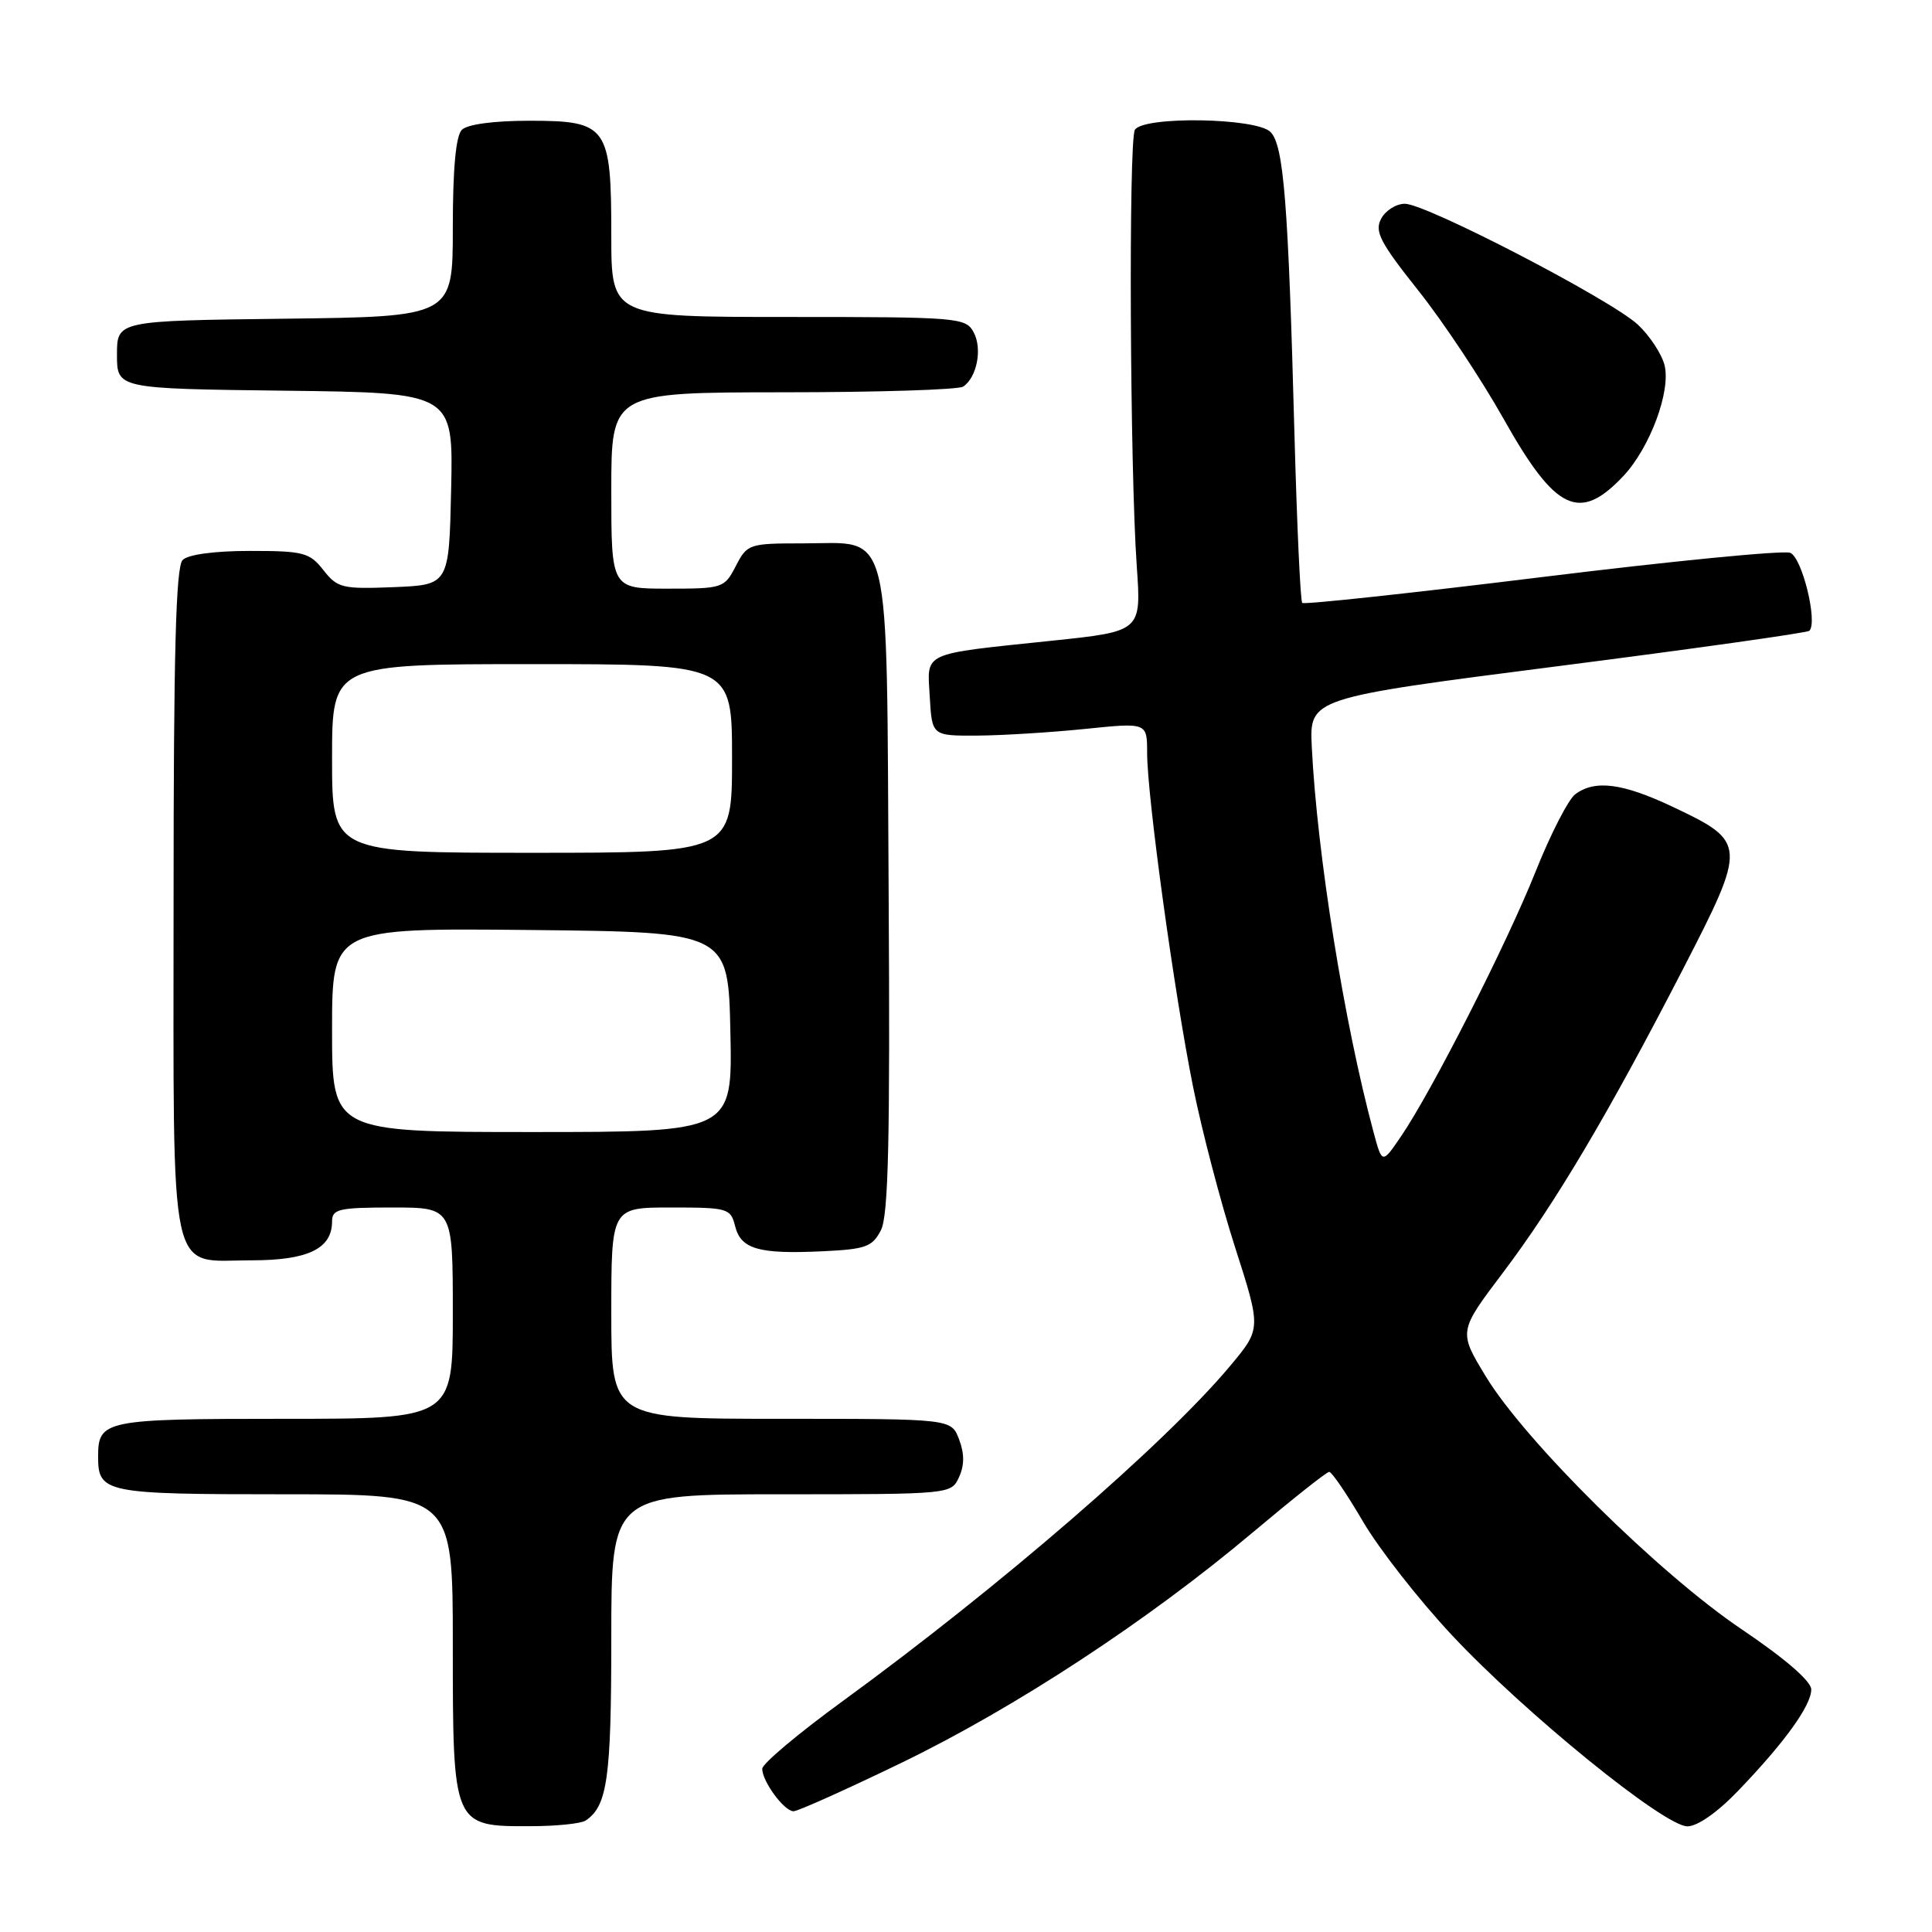 <?xml version="1.0" encoding="UTF-8" standalone="no"?>
<!DOCTYPE svg PUBLIC "-//W3C//DTD SVG 1.1//EN" "http://www.w3.org/Graphics/SVG/1.1/DTD/svg11.dtd" >
<svg xmlns="http://www.w3.org/2000/svg" xmlns:xlink="http://www.w3.org/1999/xlink" version="1.1" viewBox="0 0 256 256">
 <g >
 <path fill="currentColor"
d=" M 77.60 241.23 C 80.48 239.31 81.00 235.64 81.00 217.07 C 81.00 198.00 81.00 198.00 103.52 198.00 C 125.99 198.00 126.05 197.99 127.08 195.72 C 127.80 194.15 127.80 192.60 127.08 190.72 C 126.05 188.00 126.05 188.00 103.52 188.00 C 81.00 188.00 81.00 188.00 81.00 174.00 C 81.00 160.00 81.00 160.00 88.89 160.00 C 96.46 160.00 96.81 160.10 97.41 162.48 C 98.17 165.52 100.54 166.20 109.01 165.80 C 114.72 165.53 115.59 165.22 116.73 163.00 C 117.72 161.06 117.95 150.99 117.75 118.35 C 117.45 68.61 118.29 72.00 106.37 72.00 C 99.25 72.00 99.01 72.08 97.50 75.00 C 95.99 77.93 95.77 78.00 88.47 78.00 C 81.00 78.00 81.00 78.00 81.00 65.00 C 81.00 52.00 81.00 52.00 103.75 51.98 C 116.26 51.98 127.00 51.64 127.62 51.23 C 129.44 50.03 130.19 46.22 129.02 44.04 C 127.97 42.08 127.05 42.00 104.46 42.00 C 81.00 42.00 81.00 42.00 81.00 31.22 C 81.00 16.71 80.50 16.00 70.14 16.00 C 65.45 16.00 61.93 16.47 61.20 17.20 C 60.40 18.00 60.00 22.35 60.00 30.18 C 60.00 41.96 60.00 41.96 37.75 42.23 C 15.50 42.50 15.50 42.50 15.50 47.00 C 15.50 51.50 15.50 51.50 37.78 51.77 C 60.06 52.04 60.06 52.04 59.78 64.77 C 59.50 77.50 59.50 77.50 52.18 77.80 C 45.36 78.07 44.72 77.92 42.86 75.55 C 41.02 73.21 40.22 73.00 33.13 73.00 C 28.45 73.00 24.93 73.47 24.20 74.20 C 23.30 75.10 23.00 86.50 23.00 119.37 C 23.00 170.70 22.20 167.00 33.33 167.00 C 40.81 167.00 44.00 165.46 44.00 161.85 C 44.00 160.21 44.89 160.00 52.00 160.00 C 60.00 160.00 60.00 160.00 60.00 174.00 C 60.00 188.00 60.00 188.00 37.70 188.00 C 13.85 188.00 13.00 188.17 13.00 193.00 C 13.00 197.83 13.85 198.00 37.70 198.00 C 60.00 198.00 60.00 198.00 60.00 218.00 C 60.00 242.00 60.01 242.01 70.25 241.98 C 73.69 241.98 77.00 241.64 77.60 241.23 Z  M 230.37 237.23 C 236.51 230.83 240.00 225.98 240.00 223.86 C 240.00 222.77 236.52 219.76 230.75 215.87 C 219.79 208.48 202.11 191.00 196.88 182.39 C 193.26 176.43 193.26 176.43 199.13 168.66 C 206.08 159.46 213.09 147.64 223.00 128.42 C 231.50 111.93 231.47 111.56 221.67 106.92 C 214.99 103.76 211.33 103.29 208.72 105.25 C 207.81 105.94 205.44 110.55 203.47 115.50 C 199.64 125.09 189.78 144.49 185.64 150.58 C 183.14 154.25 183.14 154.25 182.00 150.01 C 178.11 135.56 174.53 113.22 173.82 99.00 C 173.50 92.50 173.50 92.50 206.38 88.28 C 224.47 85.96 239.49 83.85 239.75 83.58 C 240.89 82.44 238.78 73.85 237.21 73.25 C 236.30 72.90 221.48 74.35 204.28 76.47 C 187.07 78.59 172.79 80.13 172.55 79.89 C 172.31 79.64 171.85 69.56 171.52 57.47 C 170.70 26.79 170.10 19.24 168.34 17.48 C 166.46 15.60 151.51 15.36 150.38 17.20 C 149.53 18.57 149.72 62.20 150.63 75.08 C 151.23 83.66 151.23 83.66 139.37 84.90 C 121.92 86.73 122.85 86.30 123.20 92.37 C 123.50 97.50 123.50 97.50 129.50 97.47 C 132.80 97.45 139.21 97.05 143.75 96.59 C 152.00 95.74 152.00 95.74 152.00 99.76 C 152.00 105.48 155.58 131.53 158.08 143.97 C 159.24 149.76 161.75 159.35 163.66 165.29 C 167.12 176.07 167.12 176.07 163.01 180.98 C 154.38 191.30 132.51 210.21 111.63 225.43 C 105.78 229.69 101.00 233.71 101.00 234.37 C 101.00 236.05 103.91 240.00 105.15 240.00 C 105.72 240.00 112.16 237.11 119.45 233.58 C 134.52 226.28 152.08 214.77 166.00 203.05 C 171.22 198.66 175.78 195.04 176.12 195.03 C 176.46 195.01 178.47 197.97 180.59 201.59 C 182.71 205.22 188.01 211.99 192.36 216.64 C 202.05 227.00 220.52 242.00 223.59 242.00 C 224.93 242.00 227.61 240.12 230.37 237.23 Z  M 215.12 63.06 C 218.64 59.30 221.42 51.81 220.56 48.39 C 220.19 46.91 218.60 44.49 217.03 43.02 C 213.48 39.71 188.98 27.00 186.15 27.00 C 185.00 27.00 183.59 27.89 183.01 28.98 C 182.11 30.66 182.85 32.10 187.92 38.48 C 191.21 42.61 196.28 50.25 199.20 55.44 C 206.11 67.75 209.28 69.27 215.12 63.06 Z  M 44.00 136.48 C 44.00 122.97 44.00 122.97 70.25 123.23 C 96.50 123.50 96.50 123.50 96.78 136.75 C 97.06 150.00 97.06 150.00 70.53 150.00 C 44.00 150.00 44.00 150.00 44.00 136.48 Z  M 44.00 100.50 C 44.00 88.00 44.00 88.00 70.50 88.00 C 97.00 88.00 97.00 88.00 97.00 100.50 C 97.00 113.00 97.00 113.00 70.50 113.00 C 44.00 113.00 44.00 113.00 44.00 100.50 Z "/>
</g>
</svg>